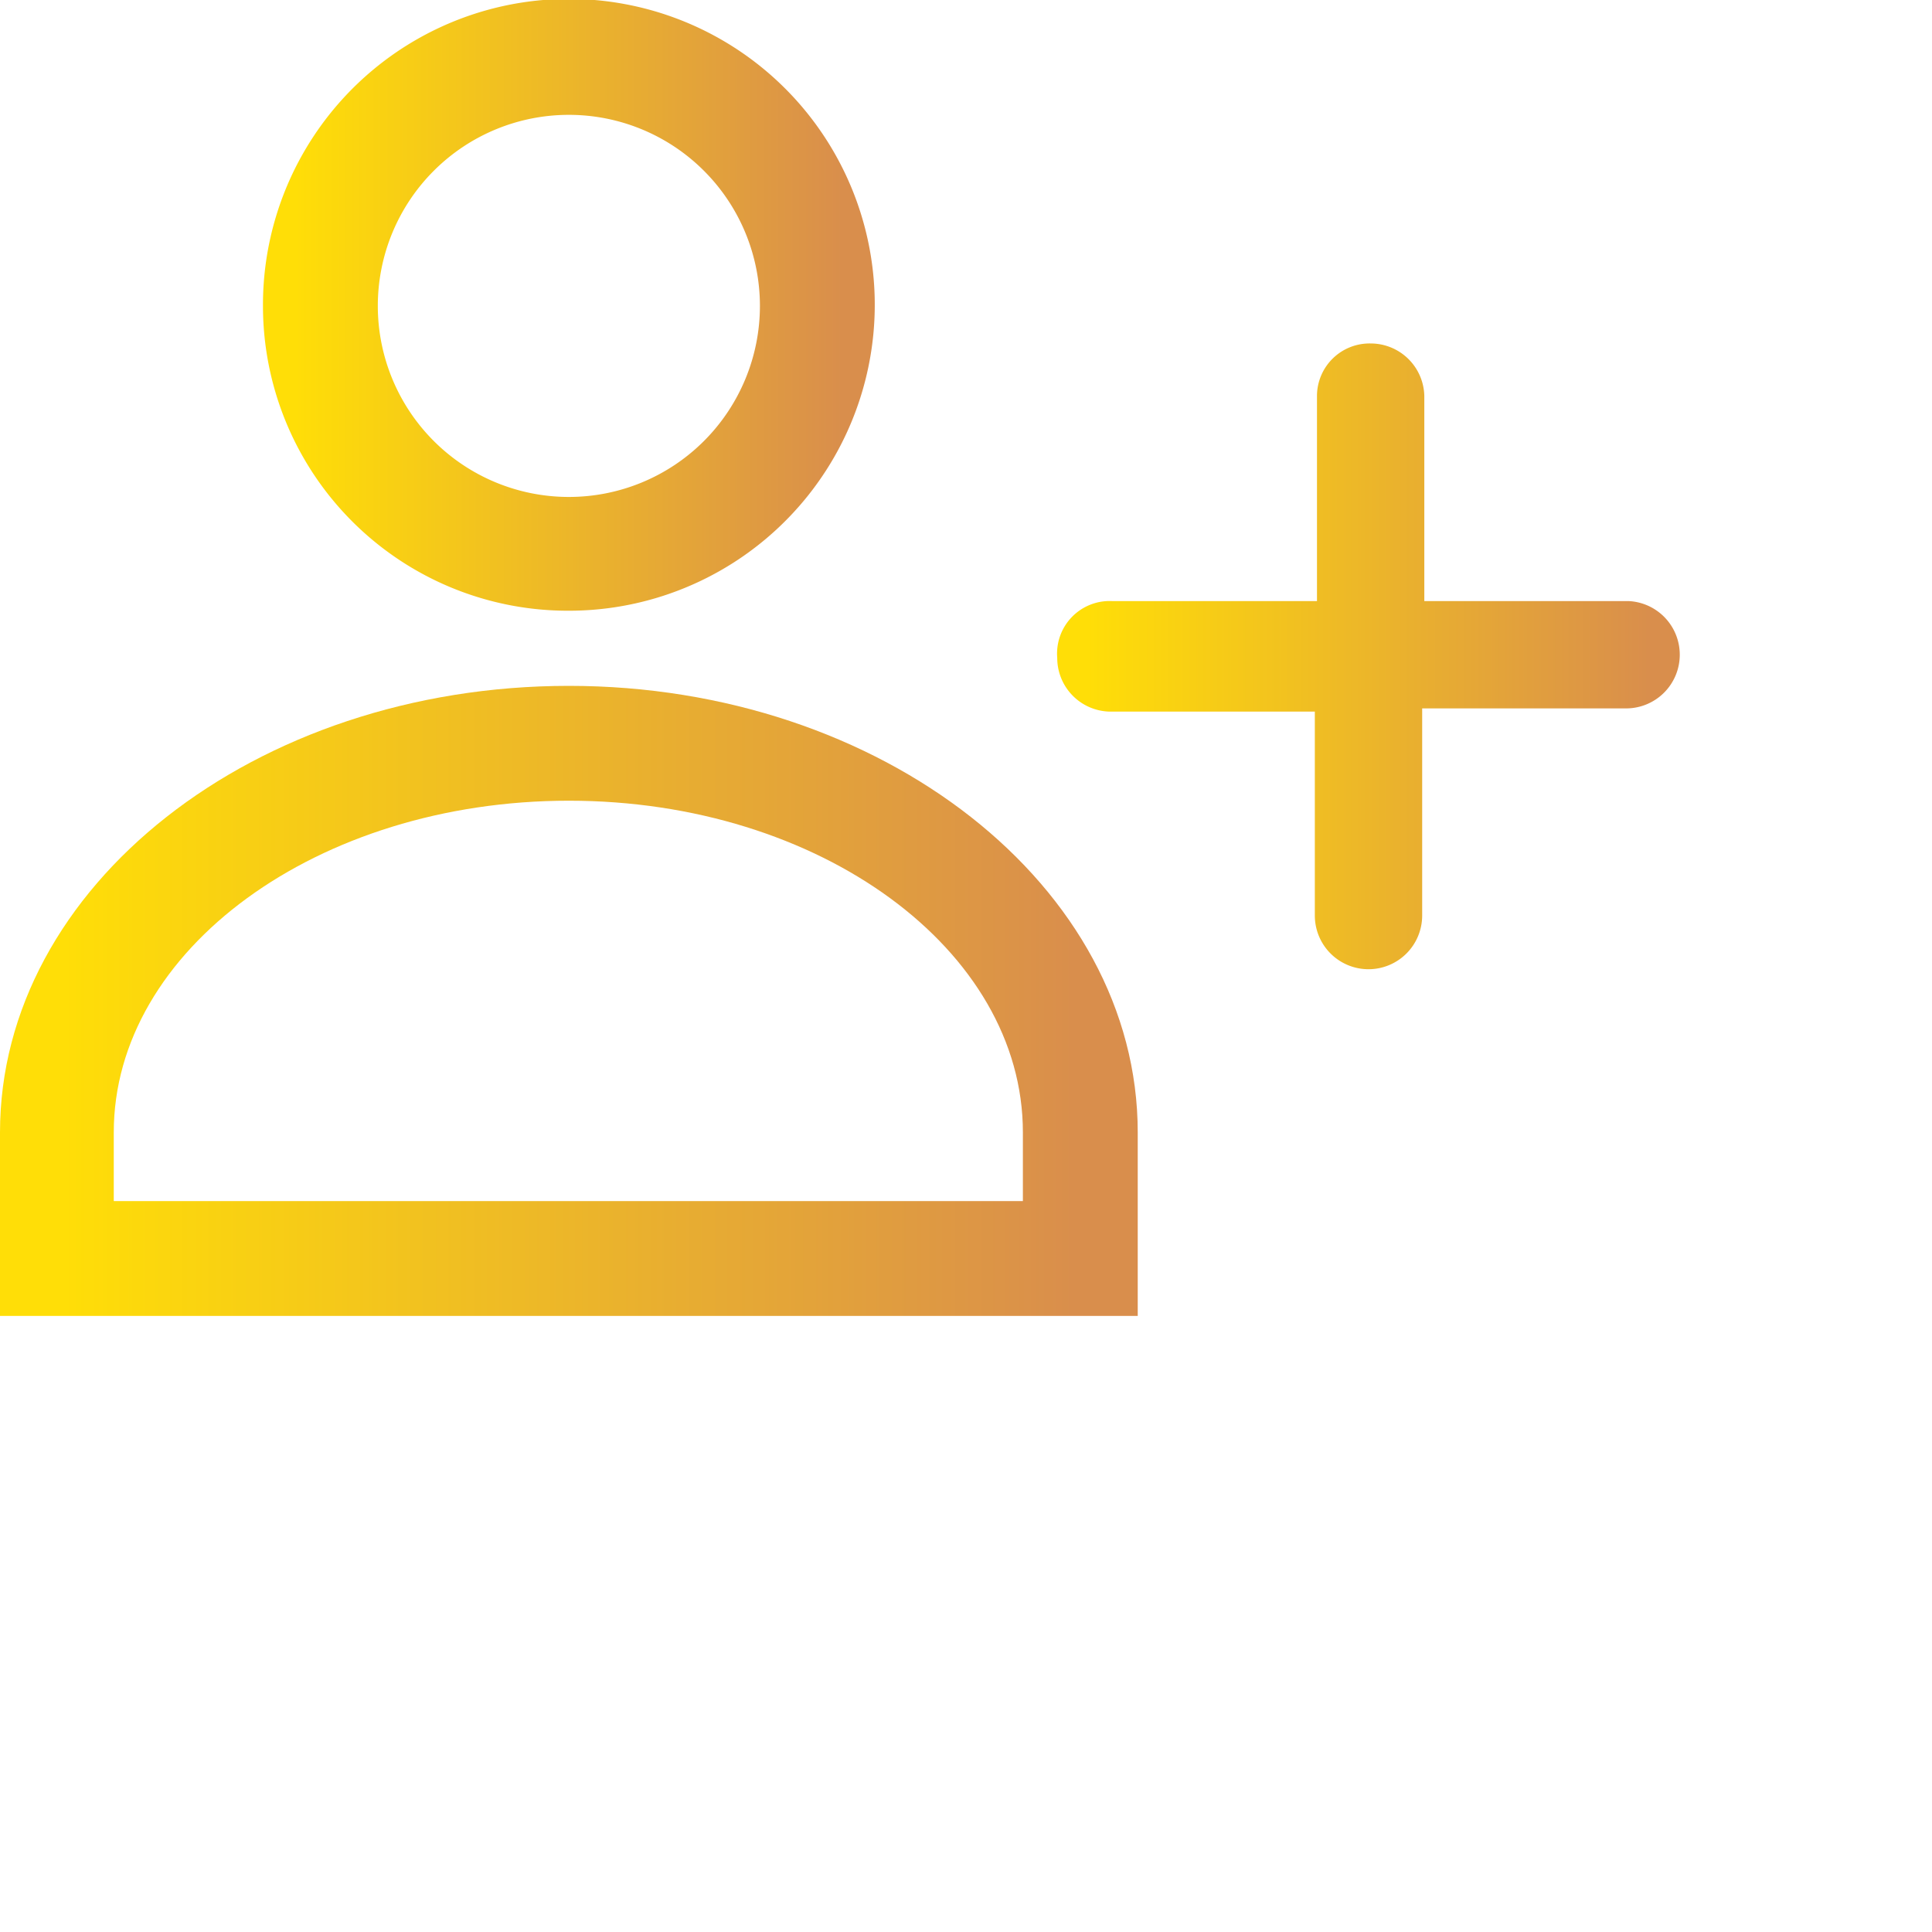 <svg xmlns="http://www.w3.org/2000/svg" viewBox="0 0 18 18">
    <linearGradient id="MyGradient">
        <stop offset="5%" stop-color="#ffde07" />
        <stop offset="95%" stop-color="#d98e4c" />
    </linearGradient>
    <path
        d="M5.45,8.26c-2.93,0-5.3,1.87-5.3,4.16v1.71h10.6V12.42C10.75,10.13,8.37,8.26,5.45,8.26Zm4.23,4.8H1.21v-.64c0-1.7,1.9-3.09,4.24-3.09s4.23,1.39,4.23,3.09Z"
        transform="translate(-0.15 -1.87)" fill="url(#MyGradient)"/>
    <path
        d="M5.45,7.56A2.85,2.85,0,1,0,2.6,4.72,2.84,2.84,0,0,0,5.45,7.56Zm0-4.62A1.78,1.78,0,1,1,3.67,4.72,1.78,1.78,0,0,1,5.45,2.94Z"
        transform="translate(-0.15 -1.87)" fill="url(#MyGradient)"/>
    <path
        d="M15.32,7.47h-1.9V5.56a.5.5,0,0,0-.5-.49.49.49,0,0,0-.5.49V7.47H10.51A.49.49,0,0,0,10,8a.5.5,0,0,0,.49.5h1.91v1.9a.5.5,0,0,0,.5.5.5.5,0,0,0,.5-.5V8.47h1.9a.5.5,0,0,0,.5-.5A.5.5,0,0,0,15.32,7.47Z"
        transform="translate(-0.15 -1.87)" fill="url(#MyGradient)"/>
</svg>